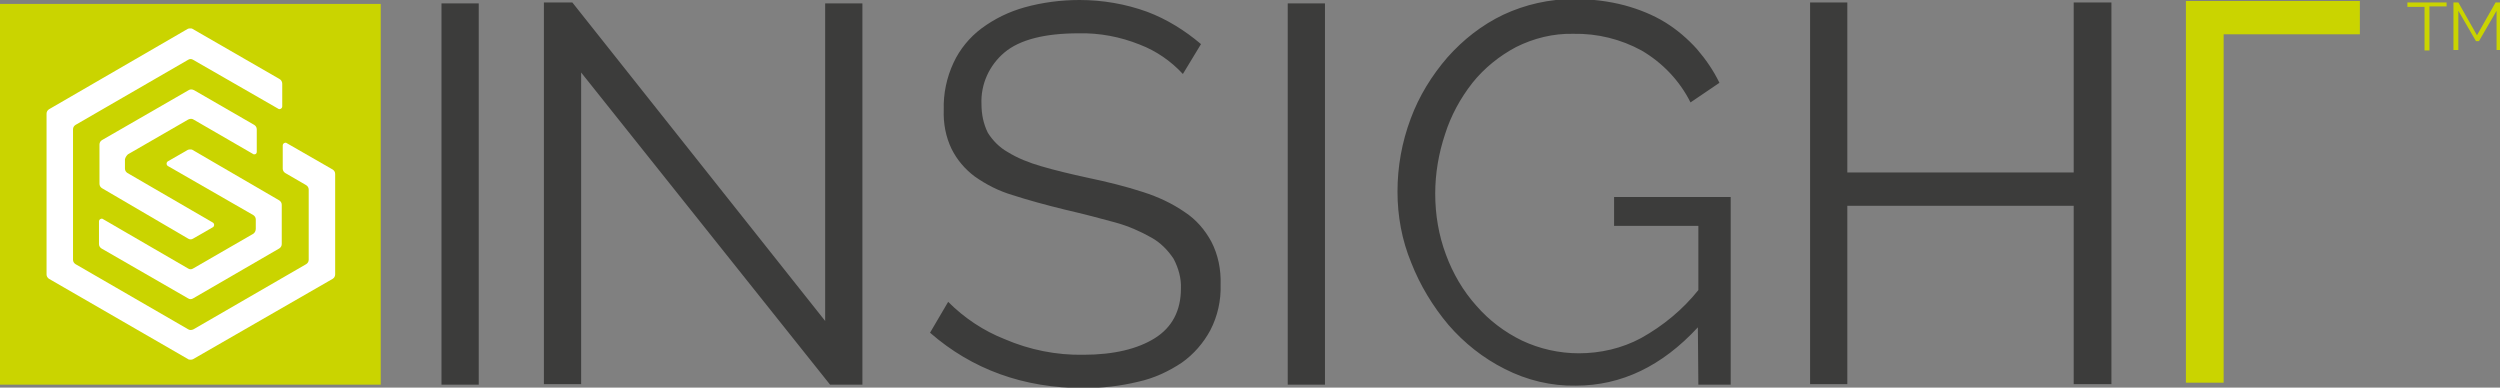 <?xml version="1.0" encoding="utf-8"?>
<!-- Generator: Adobe Illustrator 21.1.0, SVG Export Plug-In . SVG Version: 6.00 Build 0)  -->
<svg version="1.1" id="Layer_1"
	 xmlns="http://www.w3.org/2000/svg" xmlns:xlink="http://www.w3.org/1999/xlink" x="0px" y="0px" viewBox="0 0 510.2 79.1"
	 style="enable-background:new 0 0 510.2 79.1;" xml:space="preserve">
<rect x="0" y="0" width="510.2" height="79.1" fill="#808080" stroke="none"/>
<style type="text/css">
	.st0{fill:#CAD400;}
	.st1{fill:#FFFFFF;}
	.st2{fill:#3C3C3B;}
</style>
<title>SSG Insight Logo 4cp AW</title>
<rect y="0.8" class="st0" width="77.7" height="77.7"/>
<path class="st1" d="M57.6,17.1v4.6c0,0.2-0.1,0.4-0.3,0.5c-0.2,0.1-0.4,0.1-0.5,0l-17.4-10c-0.3-0.2-0.7-0.2-1,0l-23,13.3
	c-0.3,0.2-0.5,0.5-0.5,0.9v26.6c0,0.4,0.2,0.7,0.5,0.9l23,13.3c0.3,0.2,0.7,0.2,1.1,0l23-13.3c0.3-0.2,0.5-0.5,0.5-0.9V38.7
	c0-0.4-0.2-0.7-0.5-0.9l-4.3-2.5c-0.3-0.2-0.5-0.5-0.5-0.9v-4.7c0-0.2,0.1-0.4,0.3-0.5c0.2-0.1,0.4-0.1,0.5,0l9.4,5.4
	c0.3,0.2,0.5,0.5,0.5,0.9V56c0,0.4-0.2,0.7-0.5,0.9L39.4,73.3c-0.2,0.1-0.3,0.1-0.5,0.1c-0.2,0-0.4,0-0.5-0.1L10,56.9
	c-0.3-0.2-0.5-0.5-0.5-0.9V23.2c0-0.4,0.2-0.7,0.5-0.9L38.3,5.9c0.2-0.1,0.3-0.1,0.5-0.1l0,0c0.2,0,0.4,0,0.5,0.1L57,16.1
	C57.4,16.3,57.6,16.7,57.6,17.1"/>
<path class="st1" d="M25.5,32.5v1.9c0,0.4,0.2,0.7,0.5,0.9l17.4,10.1c0.2,0.1,0.3,0.3,0.3,0.5c0,0.2-0.1,0.4-0.3,0.5l-4,2.3
	c-0.3,0.2-0.7,0.2-1,0L20.8,38.4c-0.3-0.2-0.5-0.5-0.5-0.9v-8c0-0.4,0.2-0.7,0.5-0.9l17.7-10.2c0.3-0.2,0.7-0.2,1.1,0l12.3,7.1
	c0.3,0.2,0.5,0.5,0.5,0.9V31c0,0.3-0.2,0.5-0.5,0.5c-0.1,0-0.2,0-0.3-0.1l-12.1-7c-0.3-0.2-0.7-0.2-1.1,0l-12.3,7.1
	C25.8,31.8,25.6,32.1,25.5,32.5"/>
<path class="st1" d="M52.2,46.7v-1.9c0-0.4-0.2-0.7-0.5-0.9l-17.4-10c-0.2-0.1-0.3-0.3-0.3-0.5c0-0.2,0.1-0.4,0.3-0.5l4-2.3
	c0.2-0.1,0.3-0.1,0.5-0.1c0.2,0,0.4,0,0.5,0.1L57,40.9c0.3,0.2,0.5,0.5,0.5,0.9v8c0,0.4-0.2,0.7-0.5,0.9L39.4,60.9
	c-0.3,0.2-0.7,0.2-1,0L20.7,50.7c-0.3-0.2-0.5-0.5-0.5-0.9v-4.6c0-0.2,0.1-0.4,0.3-0.5c0.2-0.1,0.4-0.1,0.5,0l17.4,10.1
	c0.3,0.2,0.7,0.2,1,0l12.3-7.1C52,47.5,52.2,47.1,52.2,46.7"/>
<path class="st2" d="M97.7,0.7h-7.6v77.8h7.6V0.7z M169.4,78.5h6.6V0.7h-7.6v64.8L116.8,0.5h-5.8v77.9h7.6V14.8L169.4,78.5z
	 M245.1,9c-3.3-2.8-7-5.1-11-6.6c-4.4-1.6-9.1-2.4-13.8-2.4c-3.8,0-7.6,0.5-11.2,1.5c-3.2,0.9-6.1,2.3-8.8,4.3
	c-2.4,1.8-4.4,4.2-5.7,7c-1.4,3-2.1,6.3-2,9.6c-0.1,2.8,0.4,5.5,1.6,8c1.1,2.2,2.7,4.1,4.7,5.6c2.4,1.7,5,3,7.7,3.8
	c3.1,1,6.7,2,10.8,3c3.9,0.9,7.3,1.8,10.2,2.6c2.6,0.7,5.1,1.8,7.4,3.1c1.8,1,3.3,2.5,4.5,4.3c1,1.9,1.6,4,1.5,6.1
	c0,4.5-1.8,7.9-5.3,10.1s-8.4,3.4-14.6,3.4c-5.5,0.1-11-1-16.1-3.2c-4.3-1.7-8.2-4.3-11.5-7.6l-3.7,6.3c8.6,7.5,19.1,11.3,31.3,11.3
	c3.8,0,7.5-0.4,11.2-1.3c3.2-0.7,6.2-2.1,8.9-3.9c2.4-1.7,4.4-4,5.8-6.6c1.5-2.9,2.2-6.1,2.1-9.3c0.1-3.1-0.5-6.1-1.9-8.8
	c-1.3-2.4-3.1-4.5-5.4-6c-2.6-1.8-5.4-3.1-8.5-4.1c-3.7-1.2-7.4-2.1-11.2-2.9c-3.7-0.8-7-1.6-9.7-2.4c-2.4-0.7-4.7-1.6-6.8-2.9
	c-1.6-0.9-3-2.3-4-3.9c-0.9-1.8-1.3-3.8-1.3-5.8c-0.2-4.1,1.6-8,4.7-10.6c3.1-2.6,8.2-3.9,15.1-3.9c4.3-0.1,8.5,0.7,12.5,2.3
	c3.4,1.3,6.4,3.4,8.8,6L245.1,9z M270.4,0.7h-7.6v77.8h7.6V0.7z M346.6,78.5h6.6V40.2h-23.8v5.9h17.2v13.1c-3.2,4-7.2,7.3-11.7,9.8
	c-3.9,2.1-8.3,3.1-12.7,3.1c-4,0-8-0.9-11.6-2.6c-3.5-1.7-6.7-4.1-9.3-7.1c-2.7-3-4.8-6.6-6.2-10.4c-1.5-4-2.2-8.2-2.2-12.5
	c0-4.1,0.7-8.2,2-12.1c1.2-3.8,3.1-7.3,5.6-10.5c2.4-3,5.5-5.5,8.9-7.3c3.6-1.8,7.6-2.8,11.7-2.7c4.9-0.1,9.7,1.1,13.9,3.4
	c4.3,2.5,7.8,6.2,10,10.6l5.9-4c-1.2-2.5-2.8-4.8-4.6-6.9c-1.9-2.1-4-3.9-6.4-5.4c-2.6-1.6-5.4-2.7-8.3-3.5
	c-3.4-0.9-6.9-1.3-10.4-1.3c-5,0-9.9,1.1-14.4,3.2c-4.4,2.1-8.2,5.1-11.4,8.7c-3.2,3.7-5.8,7.9-7.5,12.5c-1.8,4.8-2.7,9.8-2.7,14.9
	c0,5,0.9,9.9,2.8,14.5c1.8,4.6,4.4,8.9,7.6,12.7c3.2,3.7,7.1,6.8,11.5,9c4.5,2.3,9.5,3.5,14.5,3.4c9.3,0,17.6-4,24.9-11.9
	L346.6,78.5z M423.2,0.5v34.7H377V0.5h-7.6v77.9h7.6V42h46.2v36.4h7.7V0.5H423.2z"/>
<path class="st0" d="M491.3,0.5v0.9h3.5v8.9h1V1.3h3.5V0.5H491.3z M509.3,0.5l-3.8,6.7l-3.8-6.7h-1v9.7h1v-8l3.6,6.2h0.6l3.6-6.2v8
	h0.9V0.5H509.3z"/>
<polygon class="st0" points="446.1,0.2 446.1,78.1 453.8,78.1 453.8,7 481.6,7 481.6,0.2 "/>
</svg>

